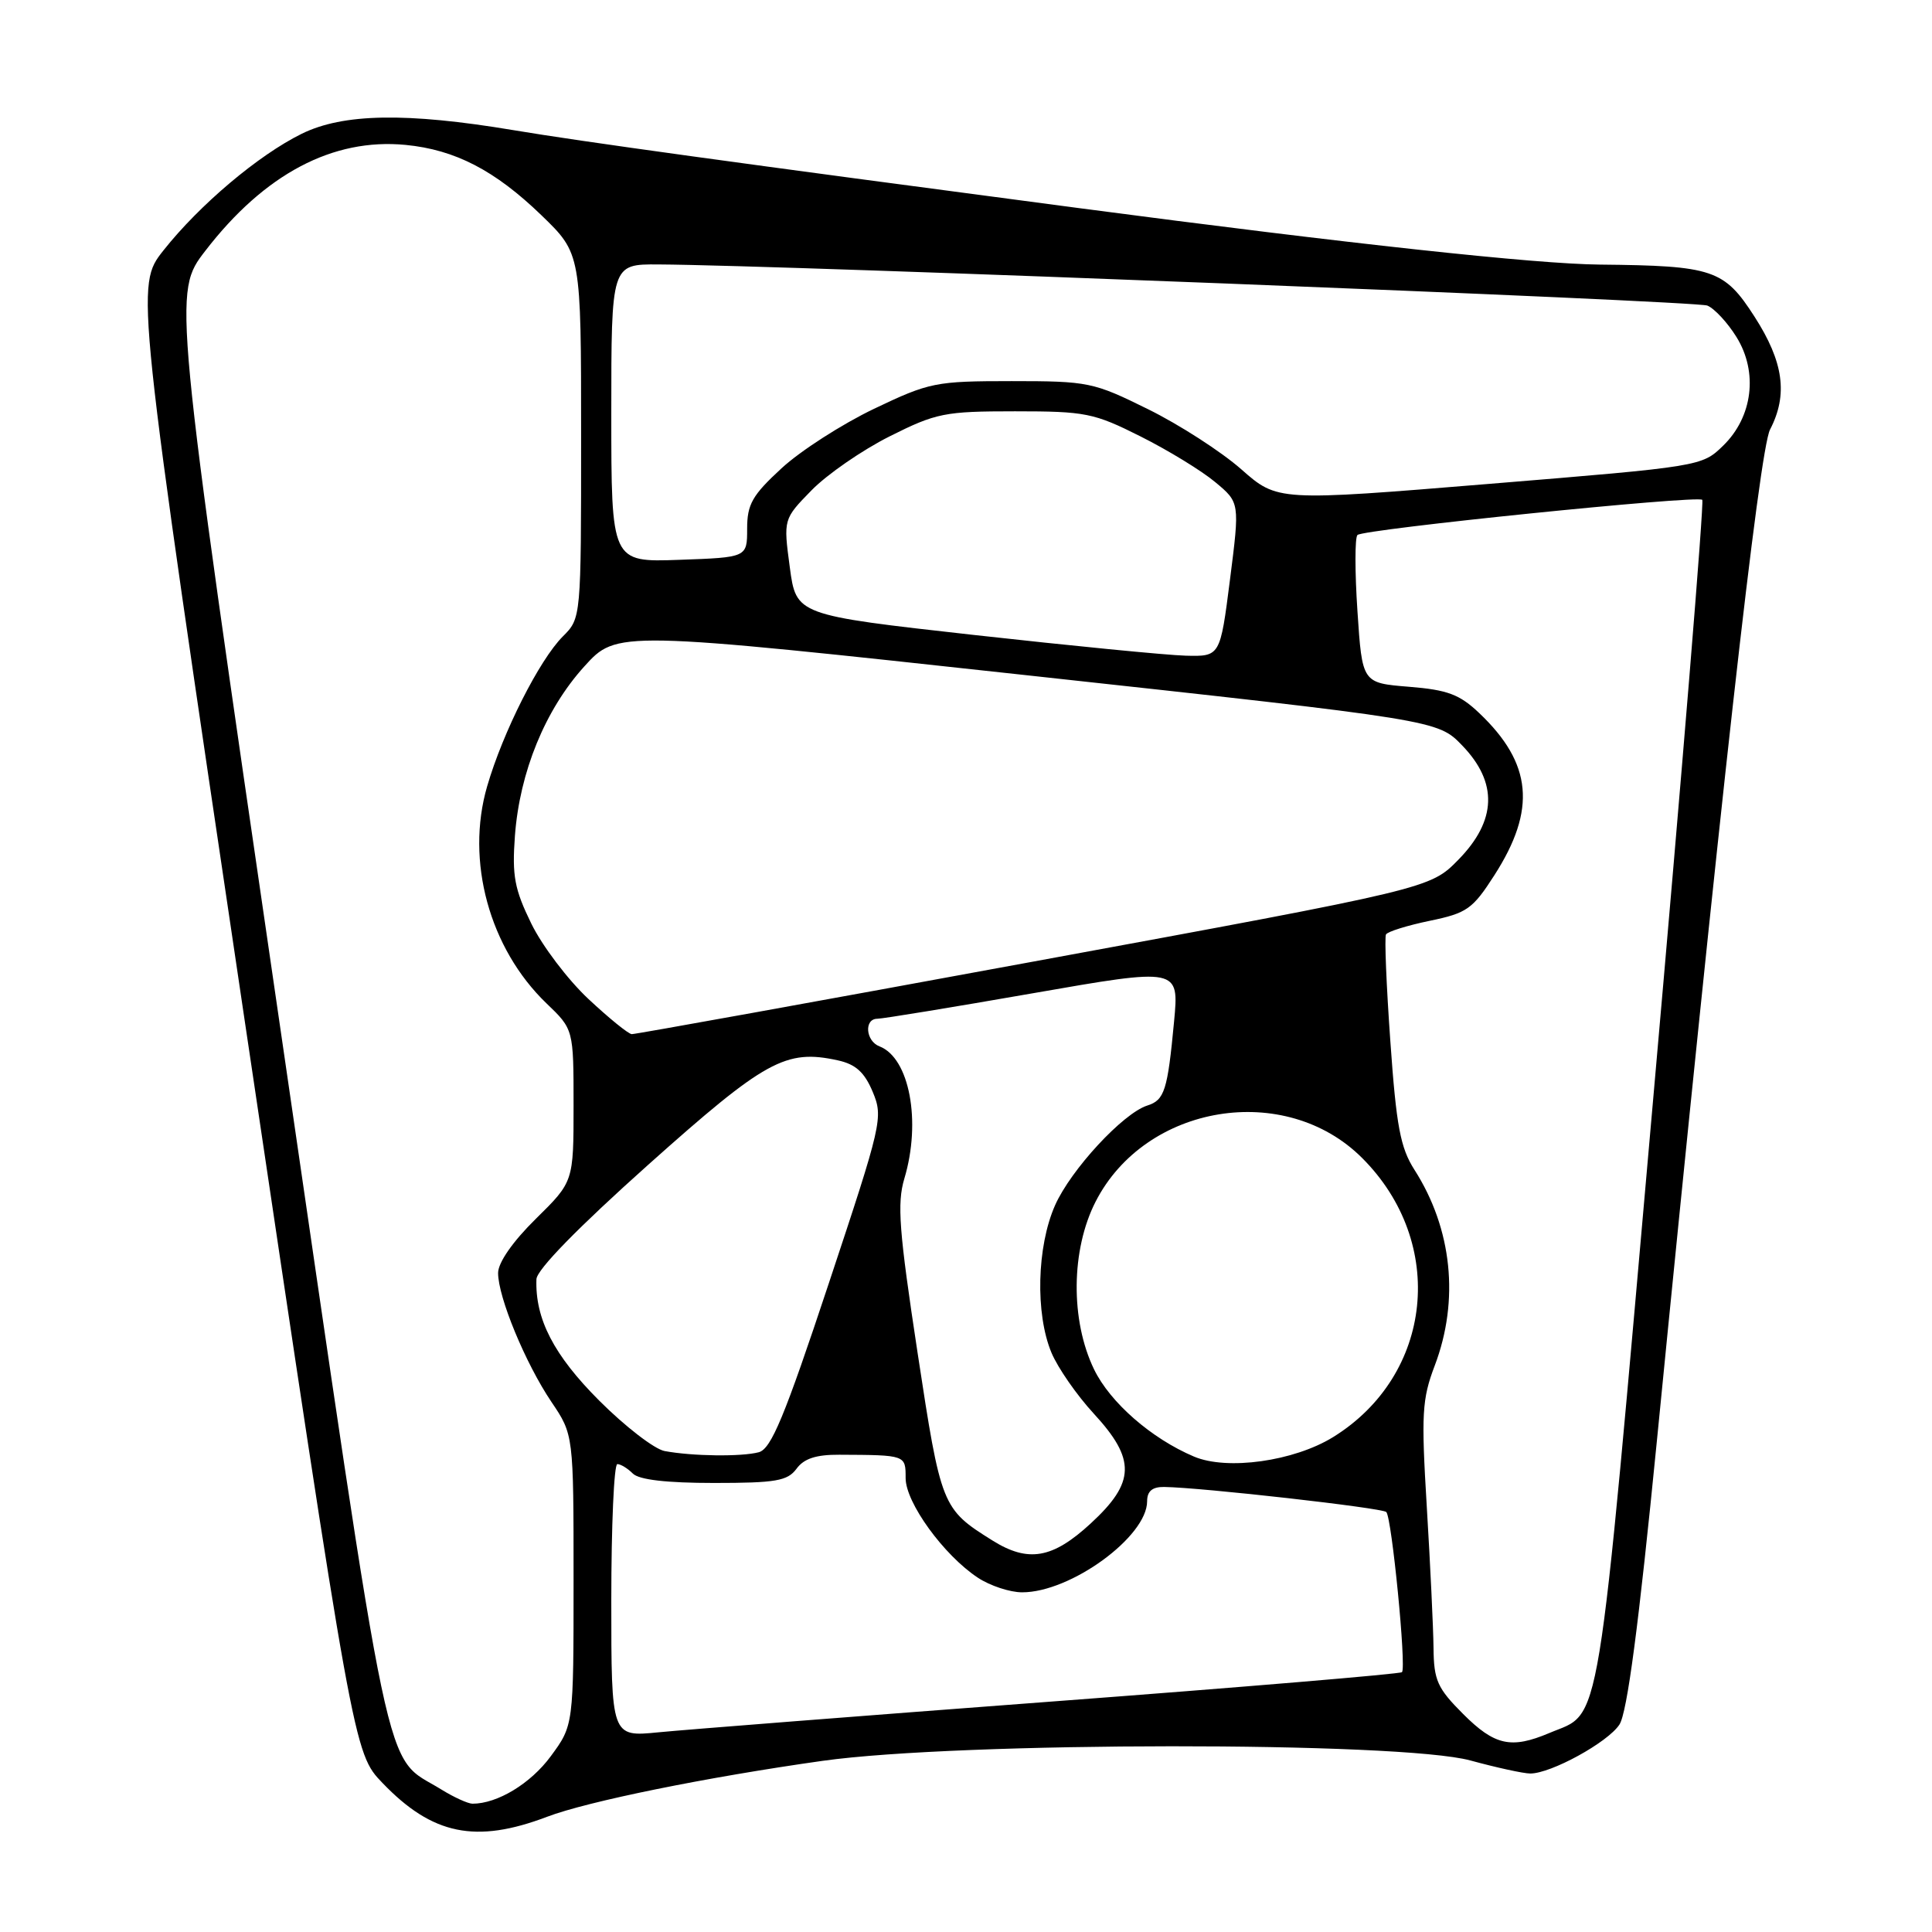 <?xml version="1.0" encoding="UTF-8" standalone="no"?>
<!DOCTYPE svg PUBLIC "-//W3C//DTD SVG 1.1//EN" "http://www.w3.org/Graphics/SVG/1.1/DTD/svg11.dtd" >
<svg xmlns="http://www.w3.org/2000/svg" xmlns:xlink="http://www.w3.org/1999/xlink" version="1.1" viewBox="0 0 256 256">
 <g >
 <path fill="currentColor"
d=" M 72.50 240.73 C 77.85 238.69 93.68 235.48 109.00 233.32 C 127.14 230.77 185.52 230.74 194.83 233.27 C 198.31 234.22 201.88 235.00 202.77 235.00 C 205.52 235.00 213.03 230.88 214.58 228.52 C 215.61 226.95 217.13 215.42 219.55 190.88 C 227.82 106.97 233.11 59.68 234.54 56.92 C 236.94 52.29 236.34 47.96 232.49 41.97 C 228.46 35.70 227.00 35.21 212.00 35.06 C 203.43 34.98 178.94 32.32 143.00 27.58 C 97.37 21.56 76.93 18.74 68.00 17.24 C 53.85 14.88 45.47 15.02 39.97 17.73 C 34.23 20.56 26.44 27.14 21.65 33.19 C 17.95 37.88 17.95 37.88 32.40 135.08 C 46.86 232.28 46.86 232.28 50.68 236.25 C 57.29 243.14 63.05 244.32 72.50 240.73 Z  M 58.50 237.13 C 50.68 232.27 52.23 239.62 36.89 134.50 C 22.92 38.79 22.92 38.79 27.21 33.23 C 35.05 23.05 44.10 18.27 53.74 19.20 C 60.31 19.84 65.58 22.57 71.75 28.53 C 77.00 33.61 77.00 33.61 77.00 57.76 C 77.00 81.91 77.00 81.91 74.58 84.33 C 71.47 87.44 66.63 97.02 64.55 104.19 C 61.67 114.08 64.85 125.68 72.41 132.95 C 76.00 136.39 76.00 136.39 76.00 146.48 C 76.00 156.58 76.00 156.58 71.00 161.50 C 67.94 164.51 66.00 167.30 66.00 168.68 C 66.00 171.89 69.63 180.66 73.06 185.75 C 76.00 190.10 76.00 190.10 76.00 209.35 C 76.00 228.61 76.00 228.61 72.98 232.71 C 70.32 236.33 65.90 239.01 62.60 239.00 C 62.00 238.99 60.15 238.15 58.50 237.13 Z  M 193.88 227.12 C 190.46 223.70 189.99 222.66 189.95 218.37 C 189.92 215.69 189.52 207.30 189.06 199.71 C 188.31 187.35 188.42 185.41 190.11 180.95 C 193.40 172.28 192.42 162.82 187.42 155.00 C 185.56 152.09 185.02 149.24 184.23 138.00 C 183.70 130.57 183.44 124.19 183.65 123.82 C 183.86 123.44 186.47 122.63 189.45 122.01 C 194.39 120.99 195.14 120.45 198.02 115.96 C 203.60 107.27 203.03 101.16 196.02 94.50 C 193.41 92.01 191.81 91.41 186.69 91.00 C 180.50 90.50 180.50 90.50 179.87 81.00 C 179.52 75.78 179.52 71.22 179.87 70.89 C 180.66 70.12 224.94 65.60 225.56 66.23 C 225.82 66.48 222.90 102.13 219.07 145.45 C 211.47 231.65 212.28 226.67 205.28 229.64 C 200.24 231.77 198.05 231.29 193.88 227.12 Z  M 81.00 212.08 C 81.00 202.14 81.36 194.00 81.80 194.00 C 82.24 194.00 83.16 194.56 83.85 195.25 C 84.67 196.08 88.34 196.50 94.63 196.50 C 102.80 196.50 104.35 196.23 105.54 194.62 C 106.52 193.27 108.14 192.74 111.21 192.76 C 120.05 192.80 120.00 192.79 120.00 195.86 C 120.00 199.11 125.06 206.08 129.58 209.06 C 131.19 210.12 133.82 210.99 135.43 210.99 C 141.85 211.01 152.00 203.62 152.00 198.92 C 152.00 197.59 152.69 197.01 154.25 197.03 C 159.23 197.10 183.13 199.80 183.69 200.35 C 184.42 201.09 186.37 220.96 185.77 221.57 C 185.53 221.81 164.67 223.56 139.41 225.46 C 114.16 227.36 90.69 229.20 87.25 229.54 C 81.00 230.16 81.00 230.16 81.00 212.08 Z  M 131.50 204.12 C 124.80 199.93 124.69 199.65 121.58 179.23 C 119.12 163.06 118.85 159.46 119.83 156.17 C 122.10 148.60 120.51 140.18 116.54 138.65 C 114.70 137.95 114.47 135.00 116.25 134.99 C 116.94 134.99 126.22 133.47 136.87 131.61 C 156.24 128.23 156.24 128.23 155.57 135.36 C 154.71 144.49 154.31 145.77 152.02 146.49 C 148.80 147.52 141.89 154.99 139.80 159.71 C 137.38 165.18 137.17 174.07 139.32 179.23 C 140.16 181.24 142.68 184.87 144.92 187.30 C 150.53 193.38 150.44 196.42 144.52 201.87 C 139.47 206.53 136.25 207.09 131.50 204.12 Z  M 158.20 193.00 C 152.56 190.61 147.10 185.84 144.97 181.45 C 141.82 174.94 141.91 165.61 145.17 159.23 C 151.78 146.29 170.30 143.25 180.49 153.44 C 191.74 164.68 189.91 182.21 176.65 190.42 C 171.45 193.63 162.59 194.87 158.20 193.00 Z  M 88.06 192.27 C 86.72 192.02 82.83 189.02 79.41 185.60 C 73.38 179.57 70.89 174.75 71.08 169.50 C 71.13 168.24 76.58 162.66 85.90 154.33 C 101.41 140.48 104.11 138.99 111.01 140.50 C 113.39 141.02 114.55 142.08 115.64 144.68 C 117.05 148.06 116.87 148.83 109.83 170.02 C 103.94 187.77 102.19 191.98 100.54 192.43 C 98.24 193.04 91.74 192.96 88.06 192.27 Z  M 77.97 132.37 C 75.25 129.83 71.84 125.33 70.40 122.38 C 68.17 117.82 67.84 116.05 68.23 110.75 C 68.86 102.29 72.24 94.03 77.42 88.31 C 81.73 83.55 81.73 83.55 136.11 89.48 C 190.50 95.41 190.50 95.41 193.75 98.78 C 198.49 103.69 198.33 108.72 193.25 113.91 C 189.50 117.74 189.50 117.74 137.00 127.40 C 108.12 132.72 84.14 137.05 83.71 137.03 C 83.27 137.01 80.69 134.92 77.97 132.37 Z  M 129.00 84.13 C 105.50 81.50 105.50 81.50 104.65 75.15 C 103.80 68.79 103.80 68.79 107.53 64.97 C 109.59 62.86 114.24 59.65 117.88 57.82 C 124.06 54.72 125.17 54.50 134.50 54.50 C 143.84 54.50 144.94 54.72 151.13 57.83 C 154.78 59.66 159.23 62.38 161.02 63.88 C 164.28 66.59 164.28 66.59 162.98 76.80 C 161.68 87.00 161.68 87.00 157.09 86.88 C 154.56 86.81 141.93 85.57 129.00 84.13 Z  M 81.00 54.75 C 81.00 35.00 81.00 35.00 87.25 35.04 C 103.92 35.13 224.72 39.87 226.23 40.49 C 227.18 40.88 228.92 42.76 230.10 44.67 C 232.98 49.32 232.25 55.24 228.32 59.06 C 225.52 61.79 225.34 61.82 197.39 64.11 C 169.28 66.42 169.28 66.42 164.46 62.17 C 161.81 59.84 156.26 56.26 152.12 54.22 C 144.88 50.64 144.21 50.50 134.05 50.50 C 123.96 50.50 123.16 50.66 115.81 54.17 C 111.59 56.19 106.07 59.73 103.56 62.05 C 99.68 65.62 99.00 66.82 99.00 70.06 C 99.00 73.86 99.00 73.86 90.00 74.18 C 81.00 74.50 81.00 74.50 81.00 54.75 Z "/>
</g>
</svg>